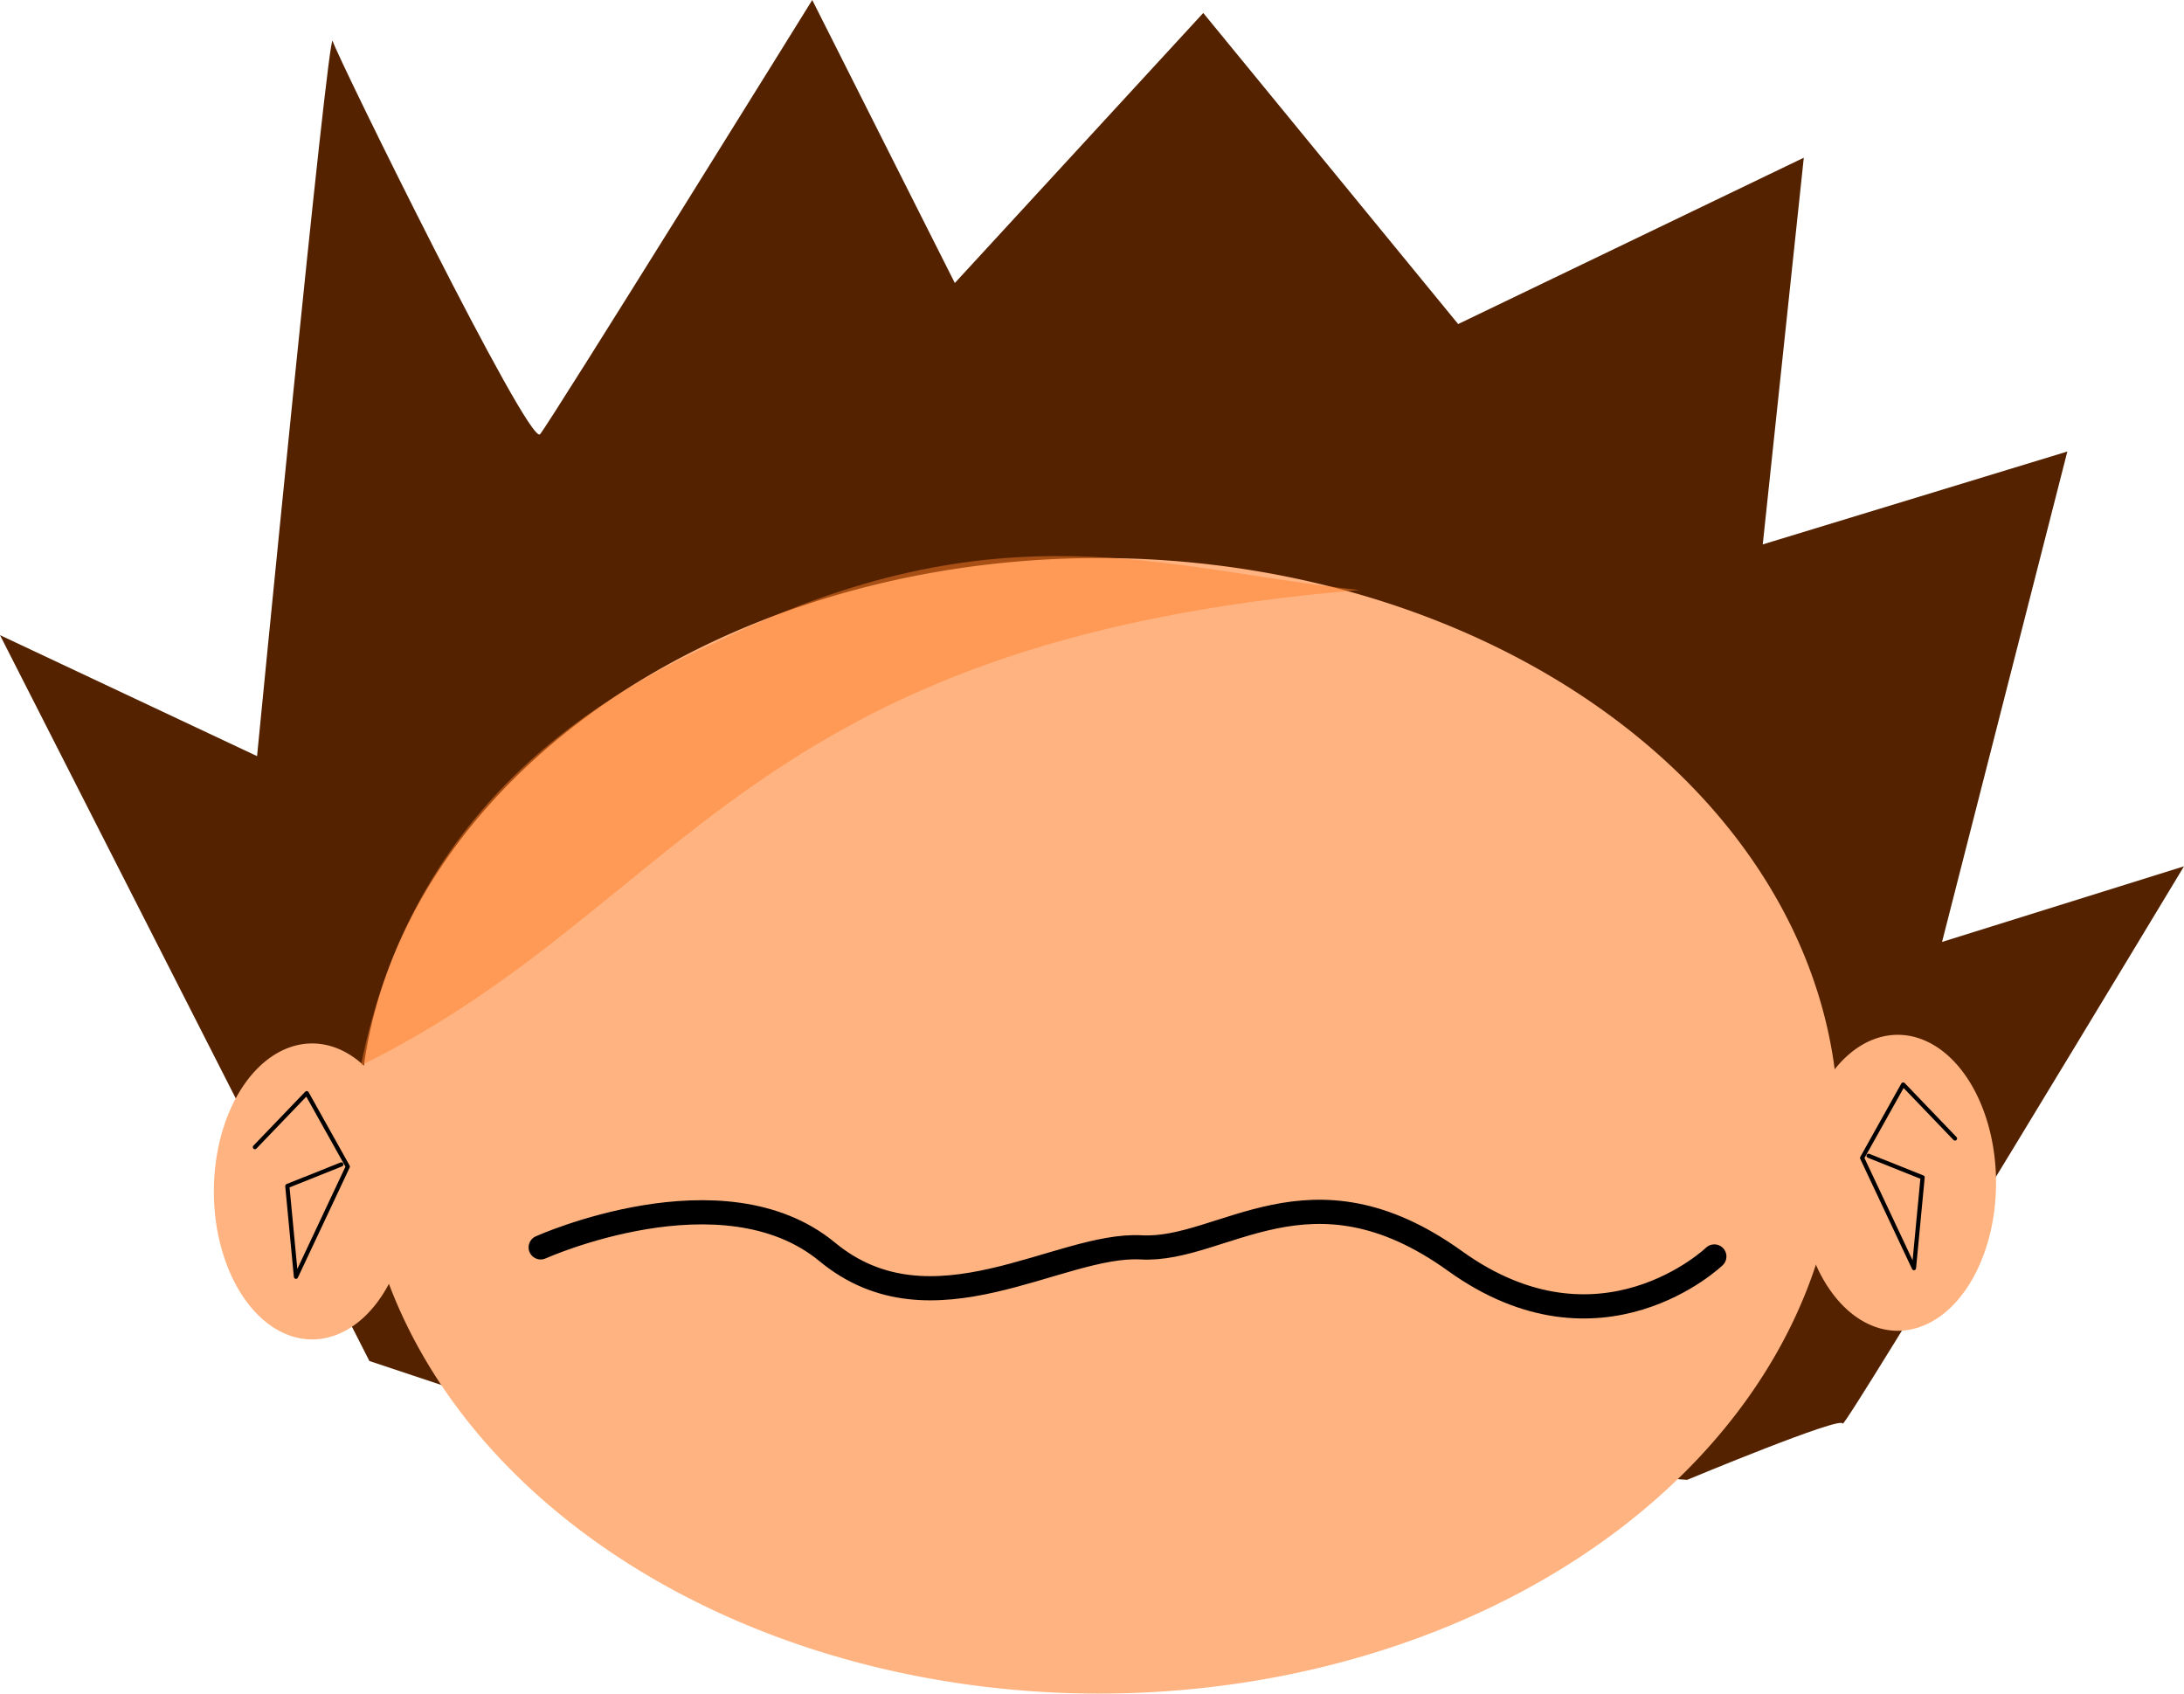 <?xml version="1.0" encoding="UTF-8" standalone="no"?>
<!-- Created with Inkscape (http://www.inkscape.org/) -->

<svg
   width="521.497"
   height="404.371"
   viewBox="0 0 521.497 404.371"
   version="1.1"
   id="svg1"
   inkscape:version="1.3 (0e150ed6c4, 2023-07-21)"
   sodipodi:docname="PizzBurManAssets.svg"
   xmlns:inkscape="http://www.inkscape.org/namespaces/inkscape"
   xmlns:sodipodi="http://sodipodi.sourceforge.net/DTD/sodipodi-0.dtd"
   xmlns="http://www.w3.org/2000/svg"
   xmlns:svg="http://www.w3.org/2000/svg">
  <sodipodi:namedview
     id="namedview1"
     pagecolor="#ffffff"
     bordercolor="#999999"
     borderopacity="1"
     inkscape:showpageshadow="2"
     inkscape:pageopacity="0"
     inkscape:pagecheckerboard="0"
     inkscape:deskcolor="#d1d1d1"
     inkscape:document-units="px"
     showguides="false"
     inkscape:zoom="0.9206328"
     inkscape:cx="122.19856"
     inkscape:cy="229.73329"
     inkscape:window-width="1920"
     inkscape:window-height="1009"
     inkscape:window-x="-8"
     inkscape:window-y="-8"
     inkscape:window-maximized="1"
     inkscape:current-layer="layer4"
     showgrid="false" />
  <defs
     id="defs1" />
  <g
     inkscape:groupmode="layer"
     id="layer4"
     inkscape:label="Personaje1"
     transform="translate(-616.034,415.144)">
    <g
       id="g136"
       transform="translate(580.036,-452.949)">
      <g
         id="g127">
        <path
           style="fill:#552200;stroke:none;stroke-width:45.354;stroke-linecap:round;stroke-linejoin:round;stroke-miterlimit:3"
           d="m 145.868,369.995 -21.665,-7.222 -88.206,-173.316 61.383,28.886 c 0,0 17.022,-174.348 18.054,-170.737 1.032,3.611 46.94,96.975 49.519,93.88 C 167.532,138.391 229.947,37.806 229.947,37.806 l 34.044,67.573 59.32,-64.478 60.867,74.278 82.532,-39.718 -9.801,92.332 72.731,-22.18 -29.918,117.092 57.772,-18.054 c 0,0 -81.5,135.146 -81.5,133.082 0,-2.063 -37.139,13.411 -37.139,13.411"
           id="path98"
           sodipodi:nodetypes="ccccsscccccccccsc" />
        <path
           style="fill:#ffb380;stroke:none;stroke-width:45.354;stroke-linecap:round;stroke-linejoin:round;stroke-miterlimit:3"
           id="path99"
           sodipodi:type="arc"
           sodipodi:cx="298.42642"
           sodipodi:cy="306.61148"
           sodipodi:rx="176.53496"
           sodipodi:ry="135.56502"
           sodipodi:start="0"
           sodipodi:end="6.2399589"
           sodipodi:open="true"
           sodipodi:arc-type="arc"
           d="M 474.961,306.611 A 176.535,135.565 0 0 1 300.334,442.169 176.535,135.565 0 0 1 121.933,309.541 176.535,135.565 0 0 1 292.704,171.118 176.535,135.565 0 0 1 474.796,300.753" />
        <path
           style="fill:#ffb380;stroke:none;stroke-width:45.354;stroke-linecap:round;stroke-linejoin:round;stroke-miterlimit:3"
           id="path121"
           sodipodi:type="arc"
           sodipodi:cx="110.5341"
           sodipodi:cy="322.28165"
           sodipodi:rx="23.469927"
           sodipodi:ry="35.333847"
           sodipodi:start="0"
           sodipodi:end="6.2399589"
           sodipodi:open="true"
           sodipodi:arc-type="arc"
           d="m 134.004,322.282 a 23.47,35.334 0 0 1 -23.216,35.332 23.47,35.334 0 0 1 -23.718,-34.568 23.47,35.334 0 0 1 22.704,-36.079 23.47,35.334 0 0 1 24.209,33.788" />
        <path
           style="fill:#ffb380;stroke:#000000;stroke-width:1;stroke-linecap:round;stroke-linejoin:round;stroke-miterlimit:3;stroke-dasharray:none"
           d="m 96.865,311.707 12.38,-12.896 9.801,17.538 -12.38,26.307 -2.063,-21.665 12.896,-5.158"
           id="path122" />
        <path
           style="fill:#ffb380;stroke:none;stroke-width:45.354;stroke-linecap:round;stroke-linejoin:round;stroke-miterlimit:3"
           id="path123"
           sodipodi:type="arc"
           sodipodi:cx="-489.14786"
           sodipodi:cy="320.21835"
           sodipodi:rx="23.469927"
           sodipodi:ry="35.333847"
           sodipodi:start="0"
           sodipodi:end="6.2399589"
           sodipodi:open="true"
           sodipodi:arc-type="arc"
           d="m -465.678,320.218 a 23.47,35.334 0 0 1 -23.216,35.332 23.47,35.334 0 0 1 -23.718,-34.568 23.47,35.334 0 0 1 22.704,-36.079 23.47,35.334 0 0 1 24.209,33.788"
           transform="scale(-1,1)" />
        <path
           style="fill:#ffb380;stroke:#000000;stroke-width:1;stroke-linecap:round;stroke-linejoin:round;stroke-miterlimit:3;stroke-dasharray:none"
           d="m 502.817,309.644 -12.38,-12.896 -9.801,17.538 12.38,26.307 2.063,-21.665 -12.896,-5.158"
           id="path124" />
        <path
           style="fill:#ff7f2a;fill-opacity:0.484;stroke-width:5.775;stroke-linecap:round;stroke-miterlimit:3"
           d="m 122.199,292.19 c 9.576,-48.126 38.942,-80.408 84.724,-101.017 67.938,-33.399 107.575,-17.269 153.699,-12.491 -147.135,12.304 -160.563,75.063 -238.423,113.509 z"
           id="path125"
           sodipodi:nodetypes="cccc" />
      </g>
      <path
         style="fill:none;fill-opacity:0.484;stroke:#000000;stroke-width:5.775;stroke-linecap:round;stroke-miterlimit:3"
         d="m 165.104,335.639 c 0,0 43.448,-19.552 68.431,1.086 24.983,20.638 55.397,-2.172 74.948,-1.086 19.552,1.086 40.19,-21.724 74.948,3.259 34.759,24.983 61.914,-1.086 61.914,-1.086"
         id="path126" />
    </g>
  </g>
</svg>
